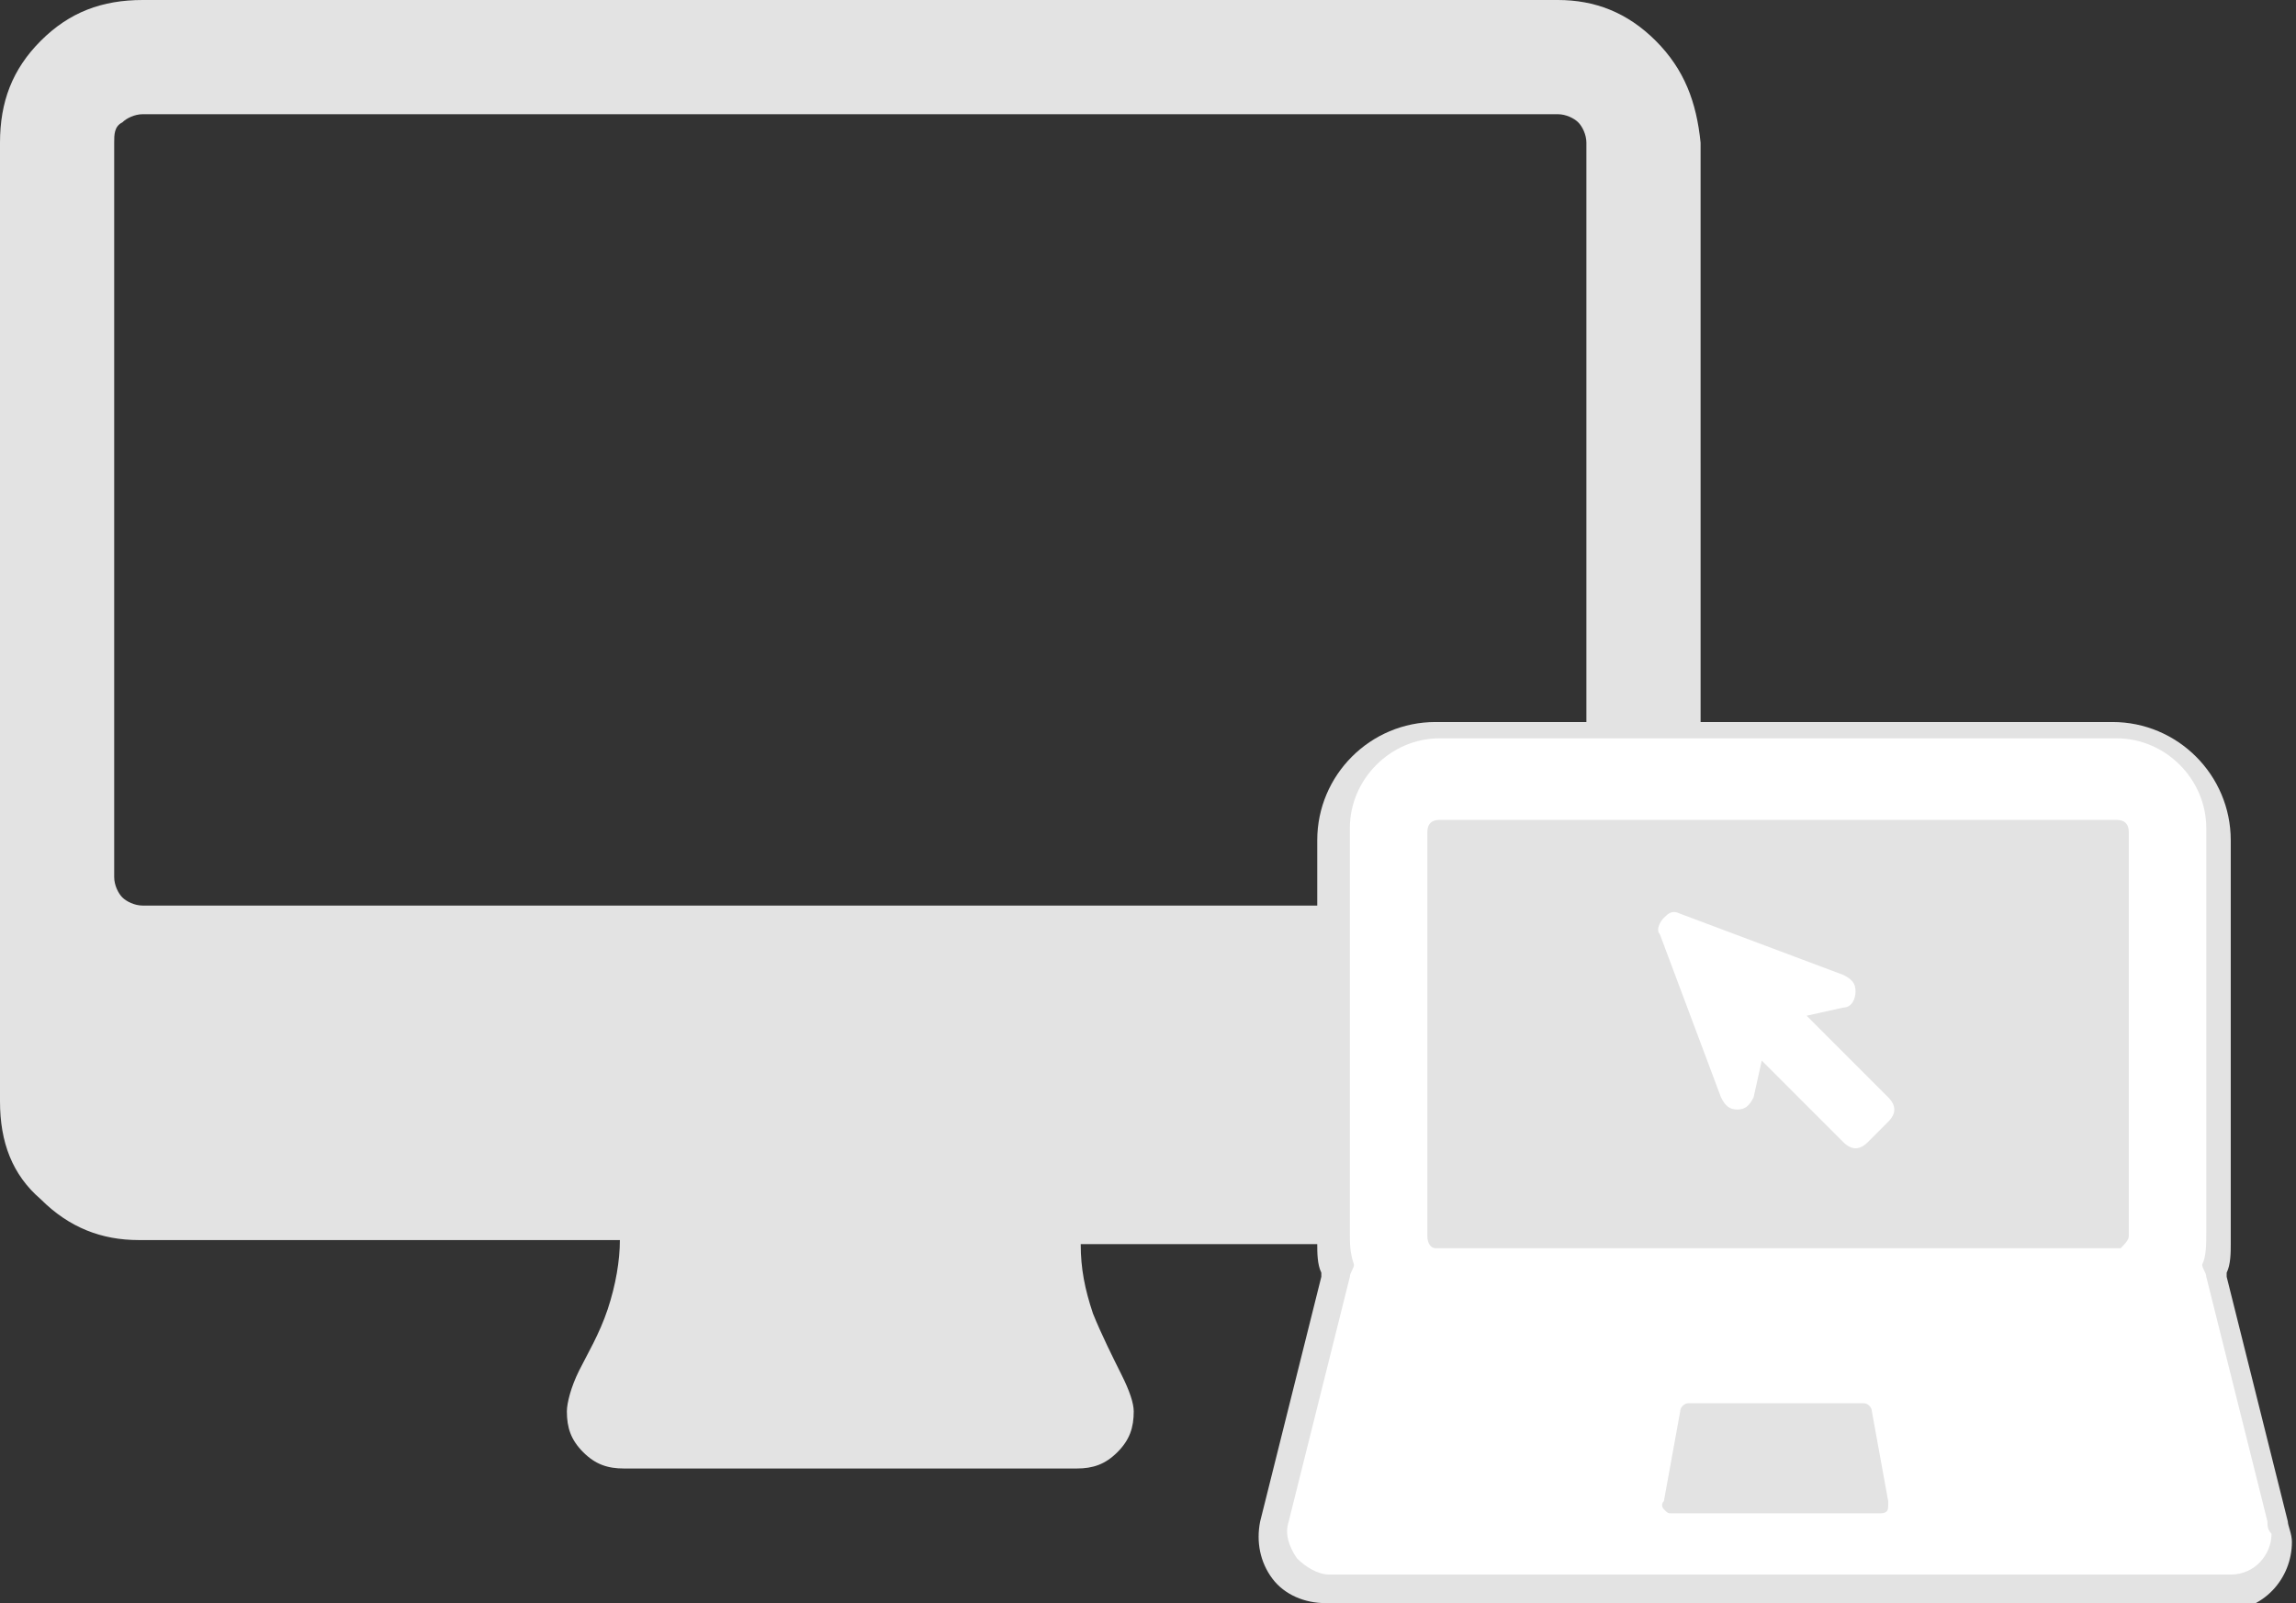 <?xml version="1.0" encoding="utf-8"?>
<!-- Generator: Adobe Illustrator 19.1.0, SVG Export Plug-In . SVG Version: 6.00 Build 0)  -->
<svg version="1.1" id="Layer_1" xmlns="http://www.w3.org/2000/svg" xmlns:xlink="http://www.w3.org/1999/xlink" x="0px" y="0px"
	 viewBox="0 0 56.3 39.3" style="enable-background:new 0 0 56.3 39.3;" xml:space="preserve">
<rect x="0" y="0" width="56.3" height="39.3" fill="#333333" stroke="none"/>
<style type="text/css">
	.st0{fill:#E3E3E3;}
	.st1{fill:none;}
	.st2{fill:#FFFFFF;}
</style>
<g>
	<path class="st0" d="M40.6,1c-0.7-0.7-1.5-1-2.4-1H3.5C2.5,0,1.7,0.3,1,1C0.3,1.7,0,2.5,0,3.5V27c0,1,0.3,1.8,1,2.4
		c0.7,0.7,1.5,1,2.4,1h11.8c0,0.5-0.1,1.1-0.3,1.7c-0.2,0.6-0.5,1.1-0.7,1.5c-0.2,0.4-0.3,0.8-0.3,1c0,0.4,0.1,0.7,0.4,1
		c0.3,0.3,0.6,0.4,1,0.4h11.1c0.4,0,0.7-0.1,1-0.4c0.3-0.3,0.4-0.6,0.4-1c0-0.2-0.1-0.5-0.3-0.9c-0.2-0.4-0.5-1-0.7-1.5
		c-0.2-0.6-0.3-1.1-0.3-1.7h11.8c1,0,1.8-0.3,2.4-1c0.7-0.7,1-1.5,1-2.4V3.5C41.6,2.5,41.3,1.7,40.6,1L40.6,1z M38.8,21.5
		c0,0.2-0.1,0.3-0.2,0.5c-0.1,0.1-0.3,0.2-0.5,0.2H3.5c-0.2,0-0.4-0.1-0.5-0.2c-0.1-0.1-0.2-0.3-0.2-0.5v-18C2.8,3.3,2.8,3.1,3,3
		c0.1-0.1,0.3-0.2,0.5-0.2h34.7c0.2,0,0.4,0.1,0.5,0.2c0.1,0.1,0.2,0.3,0.2,0.5V21.5z M38.8,21.5"/>
</g>
<g>
	<path class="st0" d="M32.5,39.3c-0.5,0-1-0.2-1.3-0.6c-0.3-0.4-0.4-0.9-0.3-1.4l1.5-6c0,0,0-0.1,0-0.1c-0.1-0.2-0.1-0.5-0.1-0.7
		v-9.9c0-1.6,1.3-2.9,2.9-2.9h16.6c1.6,0,2.9,1.3,2.9,2.9v9.9c0,0.2,0,0.5-0.1,0.7c0,0,0,0.1,0,0.1l1.5,6c0,0.1,0.1,0.3,0.1,0.5
		c0,0.9-0.7,1.7-1.7,1.7H32.5z"/>
	<path class="st1" d="M55.6,37.3l-1.5-6c0-0.1-0.1-0.2-0.1-0.3c0.1-0.2,0.1-0.5,0.1-0.8v-9.9c0-1.2-1-2.2-2.2-2.2H35.3
		c-1.2,0-2.2,1-2.2,2.2v9.9c0,0.3,0,0.5,0.1,0.8c0,0.1-0.1,0.2-0.1,0.3l-1.5,6c-0.1,0.3,0,0.6,0.2,0.9c0.2,0.2,0.5,0.4,0.8,0.4h22.1
		c0.6,0,1-0.5,1-1C55.6,37.5,55.6,37.4,55.6,37.3L55.6,37.3z M52.2,30.3"/>
	<path class="st2" d="M55.6,37.3l-1.5-6c0-0.1-0.1-0.2-0.1-0.3c0.1-0.2,0.1-0.5,0.1-0.8v-9.9c0-1.2-1-2.2-2.2-2.2H35.3
		c-1.2,0-2.2,1-2.2,2.2v9.9c0,0.3,0,0.5,0.1,0.8c0,0.1-0.1,0.2-0.1,0.3l-1.5,6c-0.1,0.3,0,0.6,0.2,0.9c0.2,0.2,0.5,0.4,0.8,0.4h22.1
		c0.6,0,1-0.5,1-1C55.6,37.5,55.6,37.4,55.6,37.3L55.6,37.3z M46.1,37.1C46.1,37.1,46.1,37.1,46.1,37.1H41c-0.1,0-0.1,0-0.2-0.1
		c0,0-0.1-0.1,0-0.2l0.4-2.2c0-0.1,0.1-0.2,0.2-0.2h4.3c0.1,0,0.2,0.1,0.2,0.2l0.4,2.2c0,0,0,0,0,0.1C46.3,37,46.3,37.1,46.1,37.1
		L46.1,37.1z M52.2,30.3c0,0.1-0.1,0.2-0.2,0.3H35.2c-0.1,0-0.2-0.1-0.2-0.3v-9.9c0-0.2,0.1-0.3,0.3-0.3h16.6c0.2,0,0.3,0.1,0.3,0.3
		V30.3z M52.2,30.3"/>
	<path class="st2" d="M44.3,24.9l0.9-0.2c0.2,0,0.3-0.2,0.3-0.4c0-0.2-0.1-0.3-0.3-0.4l-4-1.5c-0.2-0.1-0.3,0-0.4,0.1
		c-0.1,0.1-0.2,0.3-0.1,0.4l1.5,4c0.1,0.2,0.2,0.3,0.4,0.3c0.2,0,0.3-0.1,0.4-0.3l0.2-0.9l2,2c0.2,0.2,0.4,0.2,0.6,0l0.5-0.5
		c0.2-0.2,0.2-0.4,0-0.6L44.3,24.9z M44.3,24.9"/>
</g>
</svg>
